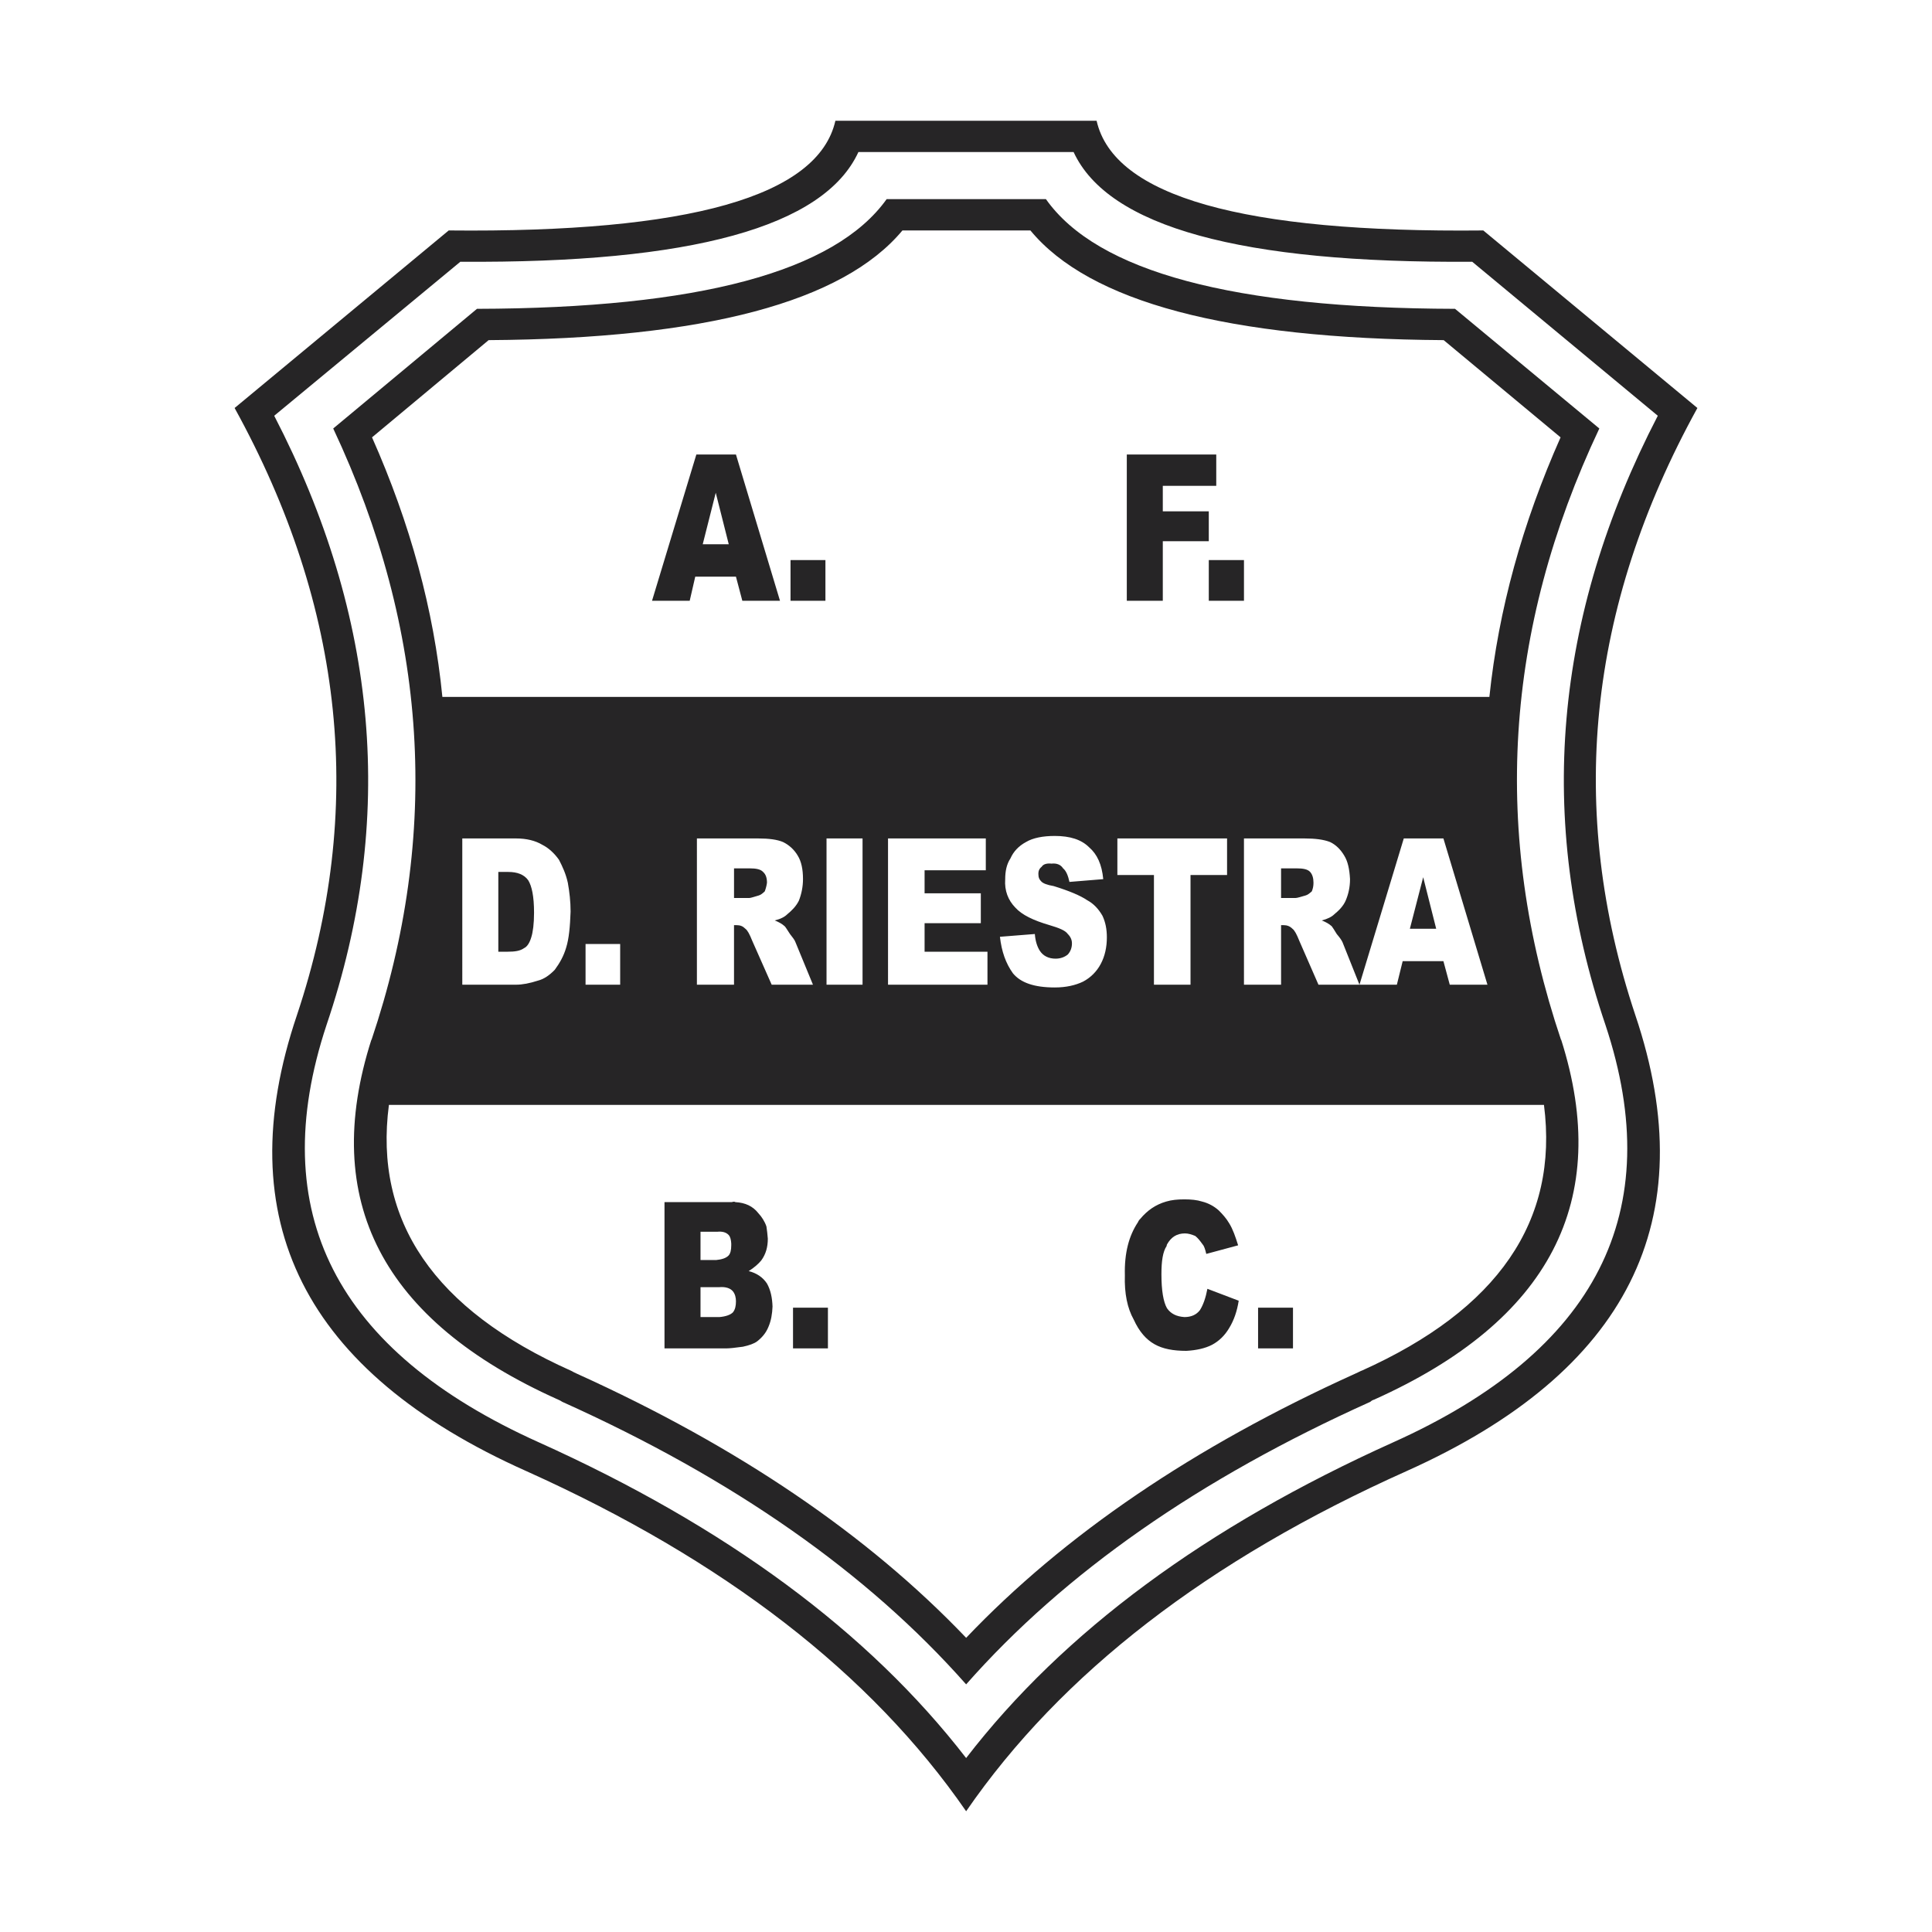 <?xml version="1.0" encoding="utf-8"?>
<!-- Created by @FCLOGO 2025-2-9 GMT+8 21:00:28 . https://fclogo.top/ -->
<!-- FOR PERSONAL USE ONLY NOT FOR COMMERCIAL USE -->
<svg version="1.1" xmlns="http://www.w3.org/2000/svg" xmlns:xlink="http://www.w3.org/1999/xlink" x="0px" y="0px"
	 viewBox="0 0 800 800" style="enable-background:new 0 0 800 800;" xml:space="preserve">
<path style="fill:#262526;" d="M702.855,168.943l-88.656-73.517C514.641,96.455,461.189,81.316,454.08,50H345.92
	c-7.109,31.313-60.56,46.455-160.115,45.422l-88.659,73.521c45.647,82.812,54.136,166.543,25.805,251.413
	c-28.675,84.76,2.982,147.731,94.968,188.793C299.813,645.967,360.601,692.874,400.056,750
	c39.343-57.126,100.127-104.033,182.37-140.851c91.638-41.063,123.295-104.033,94.735-188.793
	C648.839,335.486,657.205,251.755,702.855,168.943z M576.922,597.222c-77.424,34.864-136.491,78.341-176.866,130.748
	c-40.487-52.412-99.554-95.884-176.974-130.748c-84.188-37.853-113.552-95.316-87.859-172.847
	c28.788-84.989,21.446-168.949-21.679-252.22l77.076-63.771c95.659,0.689,150.596-14.45,164.822-45.419h89.116
	c14.337,30.969,69.278,46.107,165.05,45.419l76.847,63.771c-43.129,83.271-50.466,167.227-21.682,252.22
	C690.583,501.91,661.107,559.369,576.922,597.222z M646.422,430.678c-28.792-85.446-23.624-169.749,15.826-253.25
	l-59.748-49.549c-91.761-0.228-148.191-15.367-169.405-45.419h-65.956c-21.446,30.048-77.877,45.19-169.633,45.419
	l-59.528,49.549c39.226,83.5,44.618,167.804,15.827,253.25v-0.232c-21.334,66.644,4.358,116.418,77.304,149.108
	c0.572,0.232,1.032,0.46,1.721,0.92c70.651,31.773,126.281,70.651,167.224,116.99
	c40.835-46.339,96.693-85.214,167.344-116.99c0.45-0.439,1.004-0.756,1.609-0.92
	c72.829-32.687,98.638-82.46,77.416-149.108V430.678z M615.917,407.739h-15.602l-2.63-9.747h-16.867l-2.405,9.747
	h-15.482l18.348-60.56h16.407L615.917,407.739z M154.047,181.1l48.284-40.259
	c89.569-0.572,146.688-15.827,171.348-45.419h52.992c24.428,29.592,81.547,44.846,171.122,45.419l48.408,40.259
	c-15.827,35.669-25.694,71.34-29.48,107.468c-0,0.001-0,0.003-0,0.004H183.178
	c-0-0.001-0-0.003-0-0.004C179.62,252.439,169.874,216.767,154.047,181.1z M551.447,383.543
	c0.344,0.457,1.032,1.489,2.068,3.21c1.149,1.376,1.946,2.405,2.406,3.439l7,17.547h-16.975l-7.913-18.12
	c-1.149-2.866-1.953-4.358-2.866-5.047c-1.036-1.029-2.185-1.489-3.674-1.489h-1.028v24.661h-15.367V347.183h25
	c4.591,0,8.033,0.456,10.671,1.488c2.409,1.149,4.355,3.098,5.851,5.62c1.493,2.41,2.178,5.62,2.395,9.75
	c0,3.327-0.685,6.309-1.833,8.946c-1.032,2.294-2.758,4.015-4.707,5.62c-1.028,1.036-2.866,1.953-5.159,2.525
	C549.04,381.822,550.298,382.514,551.447,383.543z M462.682,362.32V347.183h45.419v15.137h-15.135v45.419h-15.142
	v-45.419H462.682z M442.152,386.753c-1.036-1.489-3.674-2.522-7.569-3.671c-6.66-1.95-11.476-4.243-14.229-7.34
	c-2.866-2.978-4.475-6.881-4.123-11.696c0-3.21,0.569-6.192,2.177-8.602c1.257-2.87,3.442-5.163,6.424-6.768
	c2.866-1.721,6.997-2.526,11.928-2.526c6.309,0,11.015,1.493,14.222,4.703c3.326,2.866,5.276,7.109,5.848,13.185
	l-13.993,1.145c-0.577-2.638-1.381-4.588-2.638-5.62c-1.029-1.605-2.754-2.178-4.815-1.95
	c-1.841-0.228-3.442,0.232-4.019,1.261c-1.145,0.917-1.489,1.953-1.373,3.442c0,1.149,0.46,1.95,1.149,2.638
	c0.689,0.804,2.405,1.493,5.159,1.95c6.309,1.953,11.012,3.902,13.877,5.851c2.758,1.489,4.707,3.671,6.316,6.421
	c1.257,2.638,1.833,5.624,1.833,8.95c0,4.014-0.804,7.798-2.529,11.012c-1.645,3.133-4.204,5.693-7.337,7.337
	c-3.098,1.493-7.001,2.413-11.7,2.413c-8.486,0-14.113-1.95-17.319-5.852c-2.978-4.127-4.703-9.055-5.392-15.134
	l14.453-1.149c0.225,2.87,0.913,5.047,1.95,6.768c1.489,2.41,3.895,3.442,6.649,3.442
	c2.068,0,3.786-0.689,5.051-1.721c1.149-1.261,1.718-2.869,1.718-4.59
	C443.87,389.163,443.301,387.902,442.152,386.753z M406.136,369.894v12.385h-23.284V394.09h26.037v13.649h-41.176
	V347.183h40.487v13.189h-25.349v9.522H406.136z M357.163,347.183v60.557h-14.914v-60.557H357.163z M324.934,383.543
	c0.457,0.457,1.029,1.489,2.178,3.21c1.032,1.376,1.95,2.405,2.293,3.439l7.225,17.547h-17.091l-8.029-18.12
	c-1.149-2.866-1.953-4.358-2.87-5.047c-1.029-1.029-2.062-1.489-3.667-1.489h-1.032v24.661h-15.366V347.183h25.344
	c4.476,0,7.913,0.456,10.323,1.488c2.537,1.233,4.652,3.188,6.08,5.62c1.493,2.41,2.181,5.62,2.181,9.75
	c-0.006,3.064-0.591,6.099-1.721,8.946c-1.149,2.294-2.87,4.015-4.819,5.62c-1.029,1.036-2.75,1.953-5.16,2.525
	C322.52,381.822,323.785,382.514,324.934,383.543z M256.8,390.88v16.86h-14.334v-16.86H256.8z M236.271,377.463
	c-0.228,6.308-0.685,11.243-1.833,14.91c-1.033,3.558-2.755,6.536-4.703,9.174
	c-2.178,2.294-4.588,3.902-6.881,4.479c-3.559,1.149-6.541,1.718-9.178,1.718h-22.251V347.183h22.251
	c4.358,0,8.029,0.916,10.899,2.637c2.522,1.261,4.931,3.439,6.881,6.192c1.488,2.866,2.866,5.852,3.67,9.522
	C235.81,369.321,236.271,373.332,236.271,377.463z M563.737,567.623h-0.116c-0.92,0.46-1.833,0.92-2.637,1.264
	c-66.641,30.164-120.312,66.64-160.919,109.302c-40.715-42.661-94.396-79.133-161.032-109.302
	c-0.865-0.375-1.707-0.797-2.525-1.264c-56.773-25.349-81.773-62.048-75.468-110.103h478.277
	c-0.001-0.014-0.002-0.029-0.003-0.043c0.002,0.013,0.004,0.026,0.007,0.039
	C645.509,505.573,620.275,542.27,563.737,567.623z M218.726,364.498c1.489,2.41,2.41,6.653,2.41,13.421
	c0,4.591-0.46,8.03-1.148,10.21c-0.689,2.294-1.718,3.899-2.982,4.471c-1.606,1.145-3.671,1.489-6.997,1.489
	h-3.666v-33.034h4.127C214.139,361.056,217.006,362.089,218.726,364.498z M315.984,361.056
	c1.149,1.032,1.605,2.525,1.605,4.475c-0.17,1.217-0.477,2.411-0.916,3.559
	c-0.801,0.804-1.721,1.489-2.522,1.717c-1.95,0.573-3.327,1.033-3.899,1.033h-6.308v-12.273h6.423
	C313.002,359.567,314.952,359.912,315.984,361.056z M341.793,248.769h-14.453v-16.86h14.453V248.769z
	 M287.885,238.794h16.86l2.638,9.979h15.599l-18.237-60.56h-16.403l-18.352,60.56h15.602L287.885,238.794z
	 M296.375,204.039l5.387,21.334H290.983L296.375,204.039z M500.535,231.909h14.566v16.86H500.535V231.909z
	 M481.49,248.769H466.584v-60.557h37.041v12.961h-22.135v10.551h19.044v12.388h-19.044V248.769z M542.508,361.056
	c0.917,1.037,1.377,2.525,1.377,4.475c0,1.377-0.228,2.41-0.689,3.559c-0.913,0.804-1.718,1.489-2.638,1.717
	c-1.95,0.573-3.442,1.033-4.131,1.033h-5.964v-12.273h6.424C539.526,359.567,541.479,359.912,542.508,361.056z
	 M310.024,526.335c2.177-1.381,3.898-2.866,5.159-4.363c1.95-2.637,2.755-5.619,2.755-9.062
	c-0.13-1.688-0.32-3.37-0.573-5.043c-0.688-2.069-1.949-4.019-3.442-5.62
	c-2.177-2.754-5.276-4.246-9.406-4.471c-0.344-0.232-0.804-0.232-1.488,0h-27.875v60.56h25.694
	c1.148,0,3.558-0.232,6.768-0.689c2.638-0.576,4.587-1.264,5.848-2.185c1.95-1.489,3.671-3.434,4.703-5.964
	c1.145-2.634,1.606-5.5,1.721-8.482c-0.116-3.666-0.804-6.885-2.293-9.522
	C315.876,528.856,313.234,527.139,310.024,526.335z M290.066,510.047h6.881c2.178-0.228,3.783,0.236,4.815,1.381
	c0.689,0.797,0.92,1.946,1.032,3.435v0.804c0,1.95-0.344,3.326-1.032,4.131c-1.032,1.149-2.866,1.725-5.159,1.95
	h-6.537V510.047z M303.483,543.423c-1.032,1.036-2.982,1.725-5.619,1.95h-7.798v-12.388h7.798
	c2.637-0.228,4.587,0.46,5.619,1.725c0.92,1.149,1.261,2.642,1.261,4.131
	C304.744,540.788,304.4,542.274,303.483,543.423z M328.373,541.477h14.453v16.86h-14.453V541.477z M589.311,363.238
	l5.384,21.334h-10.896L589.311,363.238z M499.959,533.668l12.964,4.931c-0.689,4.363-1.953,8.033-3.902,11.247
	c-1.95,3.319-4.355,5.504-7.109,6.993c-2.873,1.493-6.541,2.293-10.671,2.522c-5.385,0-9.747-0.805-13.19-2.754
	c-3.442-1.946-6.308-5.16-8.601-10.203c-2.638-4.707-3.899-10.787-3.667-18.356
	c-0.235-9.287,1.718-16.396,5.392-21.907c0.233-0.562,0.584-1.067,1.029-1.481
	c2.866-3.442,6.308-5.852,10.664-7.116c2.293-0.685,4.703-0.913,7.569-0.913c2.754,0,5.167,0.224,7.345,0.913
	c2.56,0.641,4.924,1.901,6.881,3.671c1.489,1.489,3.091,3.207,4.355,5.384c1.489,2.413,2.518,5.395,3.666,9.062
	l-13.189,3.558c-0.46-1.953-0.913-3.326-1.488-3.902c-1.149-1.605-1.95-2.637-3.098-3.551
	c-1.493-0.576-2.75-1.036-4.239-1.036c-3.322,0-5.736,1.493-7.453,4.591c-0.116,0.232-0.116,0.344-0.116,0.576
	c-1.609,2.406-2.178,6.309-2.178,11.7c0,6.769,0.797,11.468,2.293,14.106c1.602,2.293,3.896,3.439,7.221,3.666
	c2.758,0,4.935-0.916,6.424-2.866C498.241,540.324,499.271,537.342,499.959,533.668z M520.945,541.477h14.453v16.86
	h-14.453V541.477z"/>
<g>
</g>
<g>
</g>
<g>
</g>
<g>
</g>
<g>
</g>
<g>
</g>
<g>
</g>
<g>
</g>
<g>
</g>
<g>
</g>
<g>
</g>
<g>
</g>
<g>
</g>
<g>
</g>
<g>
</g>
</svg>
